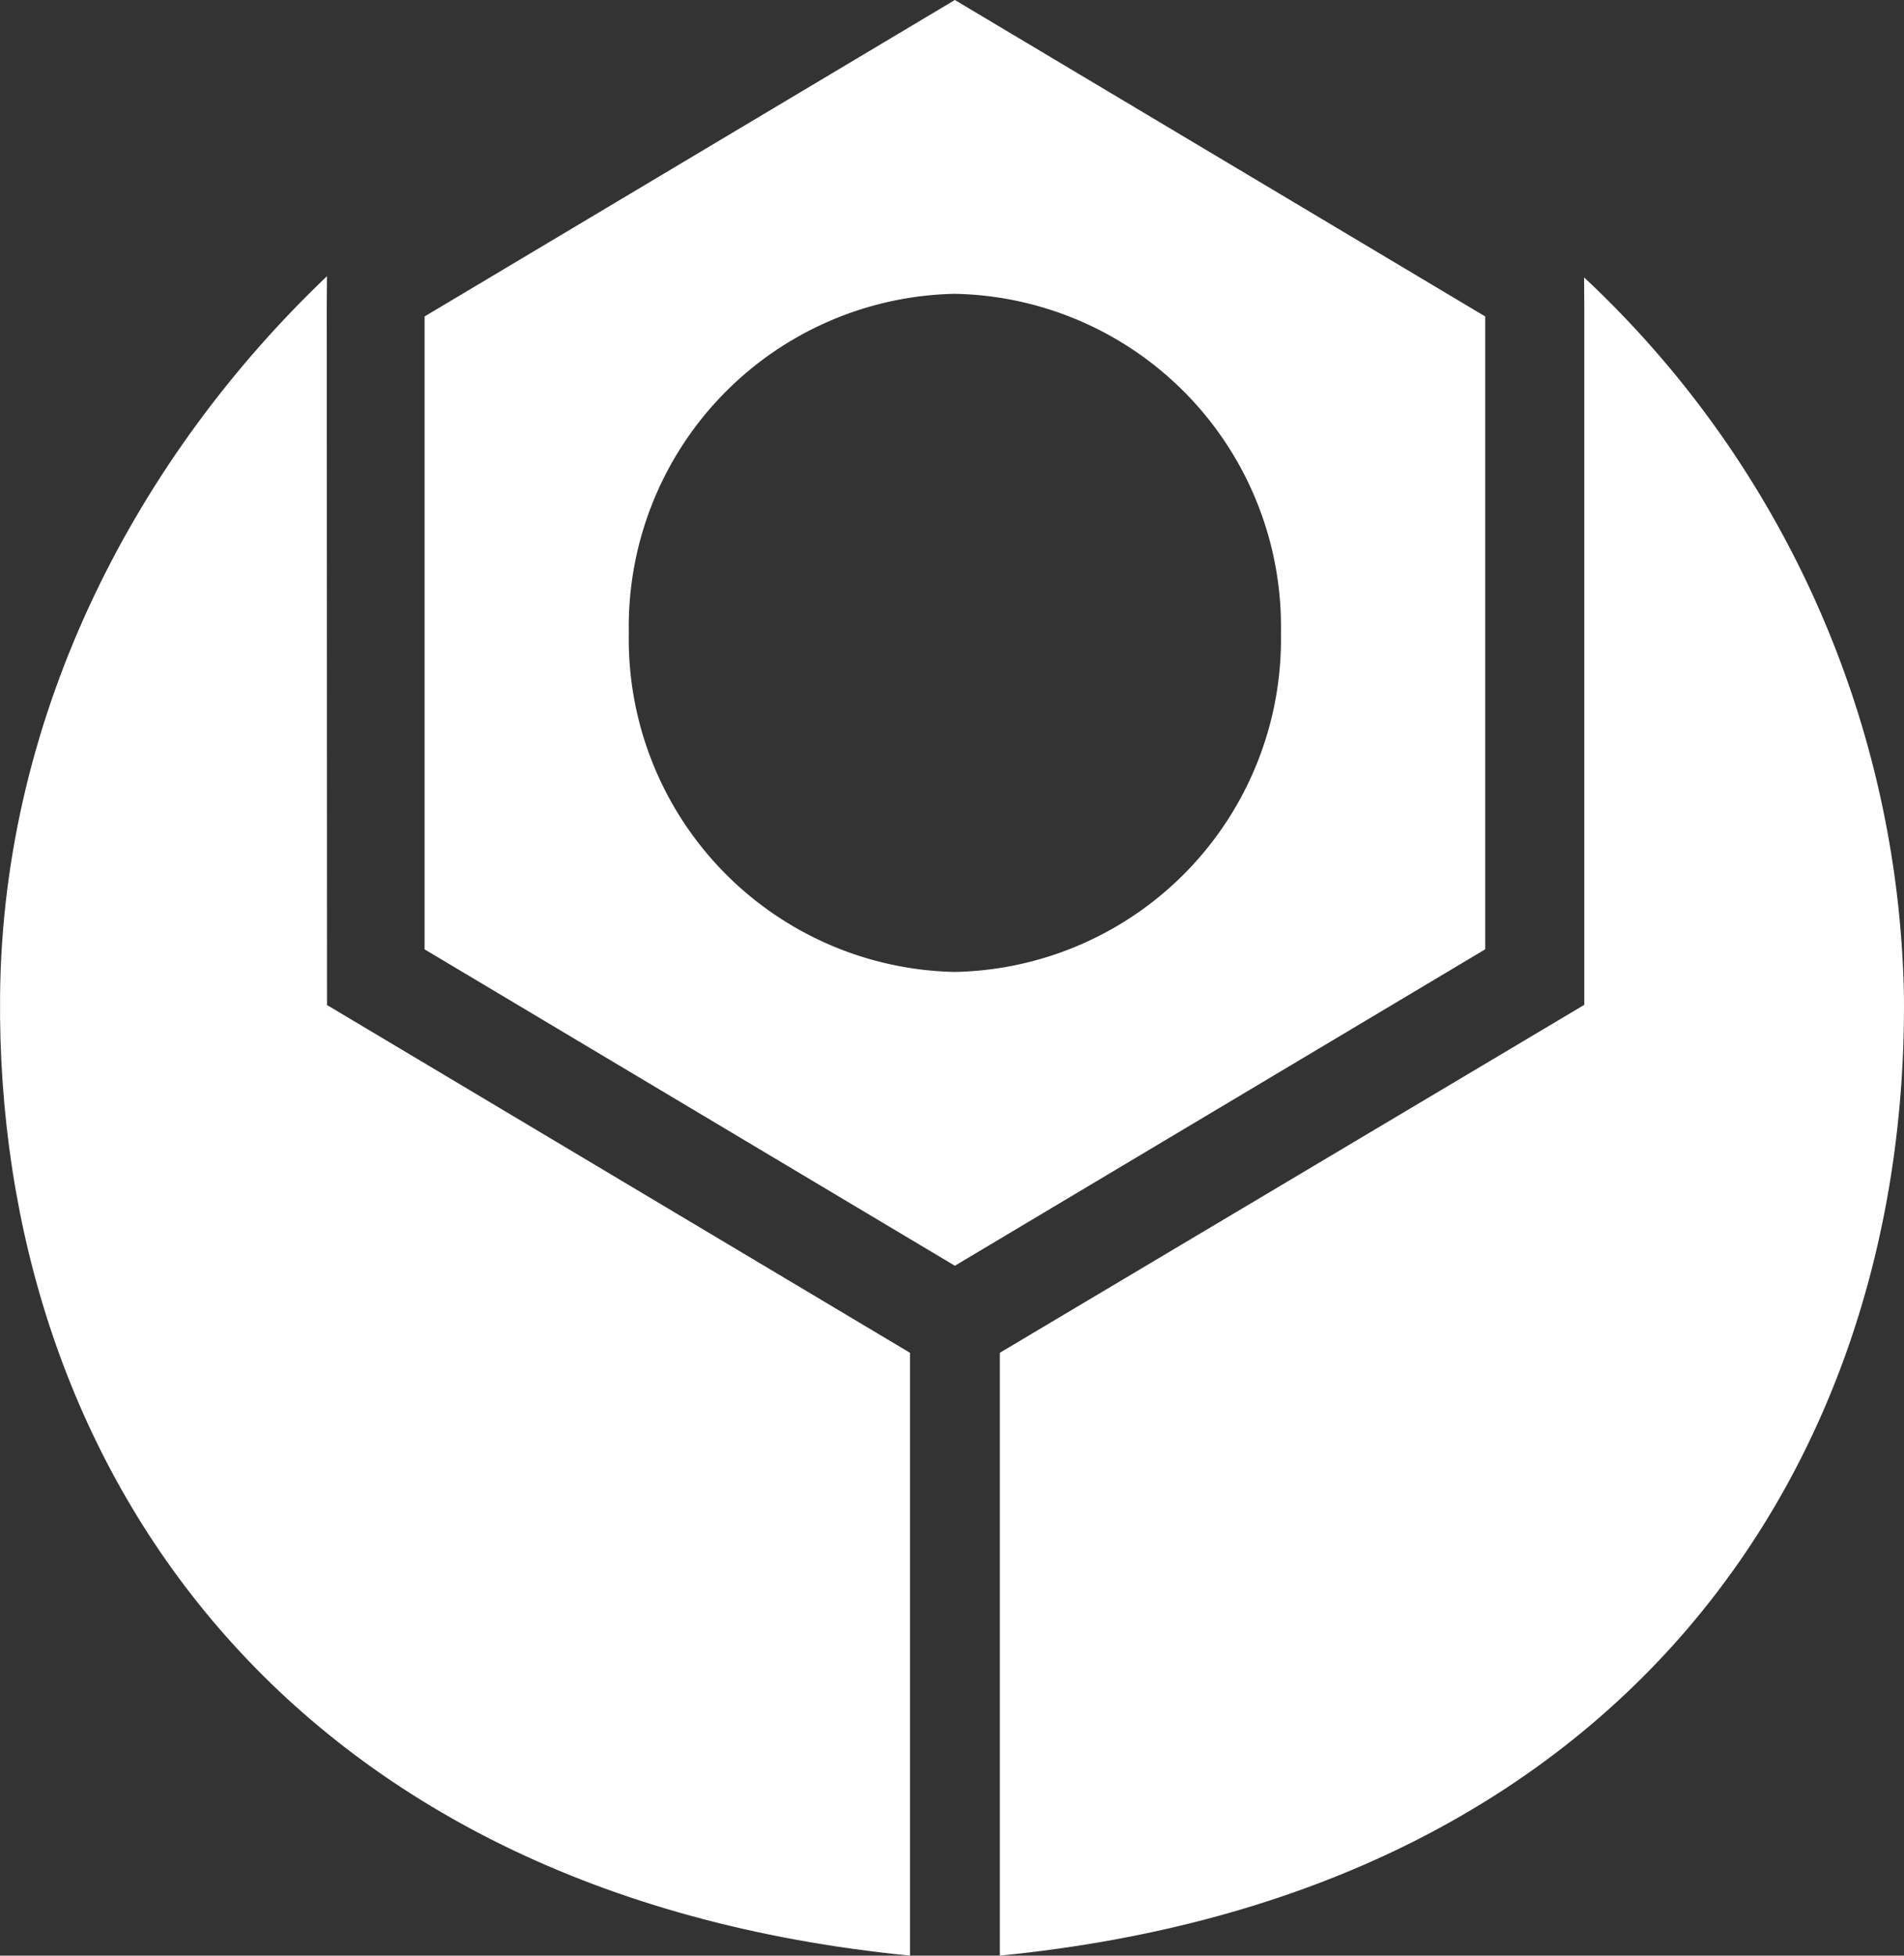 <svg xmlns="http://www.w3.org/2000/svg" viewBox="0 0 64.167 65.874" fill="ffffff"><rect x="0" y="0" width="64.167" height="65.874" fill="#333333" stroke="none"/><defs></defs><g id="图层_2" data-name="图层 2"><g id="圖層_1" data-name="圖層 1"><path fill="#ffffff" class="cls-1" d="M11.019,9.304C4.688,15.331.089,23.921.002,33.553c-.147,15.758,9.593,30.249,30.666,32.321V45.568L11.021,33.854l-.009-23.589Z"></path><path fill="#ffffff" class="cls-1" d="M53.386,9.345a33.978,33.978,0,0,1,10.779,24.208c.144,15.758-9.397,30.249-30.47,32.321V45.568l19.697-11.72V10.306Z"></path><path fill="#ffffff" class="cls-1" d="M32.18,0,14.309,10.66V31.978L32.18,42.636l17.874-10.659V10.66Zm0,32.739A11.211,11.211,0,0,1,21.192,21.317,11.211,11.211,0,0,1,32.18,9.897a11.21,11.21,0,0,1,10.989,11.421A11.211,11.211,0,0,1,32.18,32.739Z"></path></g></g></svg>